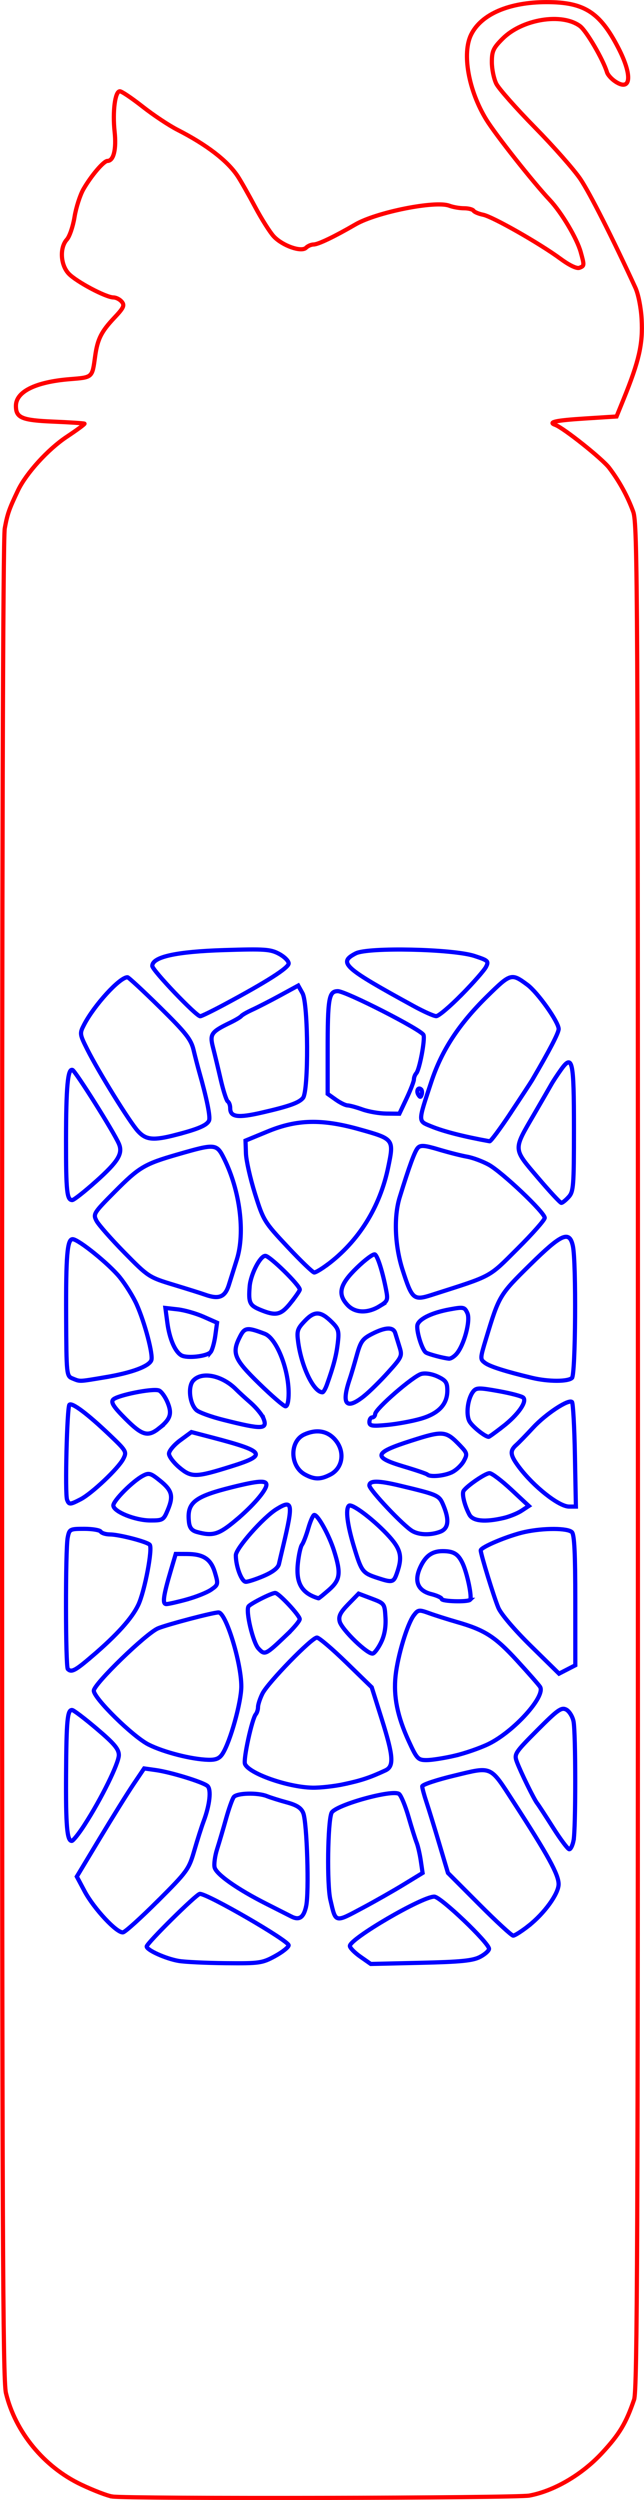 <?xml version="1.0" encoding="UTF-8" standalone="no"?>
<!-- Created with Inkscape (http://www.inkscape.org/) -->

<svg
   width="30.944mm"
   height="120mm"
   viewBox="0 0 30.944 120"
   version="1.1"
   id="svg1"
   xmlns="http://www.w3.org/2000/svg"
   xmlns:svg="http://www.w3.org/2000/svg">
  <defs
     id="defs1" />
  <g
     id="layer1"
     transform="translate(-7.209,-107.791)">
    <g
       id="g112"
       transform="matrix(1.2,0,0,1.2,-90.708,-328.522)">
      <path
         id="path1"
         style="fill:none;stroke:#0000ff;stroke-width:0.168;stroke-dasharray:none;stroke-opacity:1"
         d="m 92.611,441.839 c 0.299,-0.163 0.544,-0.358 0.544,-0.433 0,-0.184 -3.236,-2.057 -3.555,-2.057 -0.129,0 -2.129,1.977 -2.129,2.105 0,0.145 0.766,0.49 1.282,0.578 0.245,0.042 1.091,0.082 1.879,0.09 1.355,0.013 1.464,-0.002 1.978,-0.282 z m 8.206,0.033 c 0.199,-0.104 0.362,-0.25 0.362,-0.325 -3e-4,-0.237 -1.943,-2.087 -2.192,-2.087 -0.495,0 -3.38,1.684 -3.38,1.973 0,0.075 0.188,0.267 0.418,0.428 l 0.418,0.292 2.006,-0.046 c 1.602,-0.037 2.079,-0.084 2.368,-0.235 z m 1.941,-1.242 c 0.634,-0.494 1.207,-1.286 1.207,-1.668 0,-0.385 -0.42,-1.15 -1.807,-3.291 -0.954,-1.472 -0.837,-1.42 -2.366,-1.053 -0.708,0.17 -1.287,0.363 -1.288,0.43 -3.03e-4,0.067 0.075,0.347 0.167,0.623 0.092,0.276 0.324,1.028 0.515,1.672 l 0.348,1.17 1.251,1.254 c 0.688,0.69 1.301,1.254 1.362,1.254 0.061,0 0.337,-0.176 0.612,-0.39 z m -14.835,-1.002 c 1.173,-1.172 1.237,-1.26 1.453,-2.006 0.124,-0.429 0.292,-0.956 0.373,-1.171 0.249,-0.659 0.317,-1.284 0.153,-1.42 -0.191,-0.158 -1.468,-0.55 -2.064,-0.633 l -0.469,-0.066 -0.432,0.641 c -0.238,0.353 -0.844,1.326 -1.348,2.163 l -0.916,1.522 0.312,0.586 c 0.375,0.702 1.305,1.694 1.541,1.644 0.093,-0.02 0.721,-0.587 1.396,-1.261 z m 5.932,0.222 c 0.123,-0.561 0.036,-3.36 -0.115,-3.733 -0.083,-0.205 -0.257,-0.318 -0.656,-0.426 -0.298,-0.081 -0.658,-0.194 -0.799,-0.251 -0.371,-0.149 -1.203,-0.127 -1.327,0.036 -0.058,0.077 -0.197,0.465 -0.308,0.864 -0.111,0.398 -0.273,0.948 -0.36,1.221 -0.087,0.273 -0.131,0.602 -0.099,0.732 0.07,0.278 0.909,0.868 2.071,1.455 0.46,0.232 0.911,0.461 1.003,0.508 0.315,0.162 0.491,0.041 0.589,-0.406 z m 2.289,0.046 c 0.47,-0.251 1.197,-0.664 1.615,-0.919 l 0.76,-0.464 -0.072,-0.488 c -0.04,-0.268 -0.115,-0.594 -0.167,-0.724 -0.052,-0.13 -0.198,-0.593 -0.324,-1.03 -0.126,-0.436 -0.295,-0.848 -0.376,-0.915 -0.246,-0.204 -2.579,0.446 -2.708,0.755 -0.154,0.369 -0.187,2.873 -0.046,3.474 0.221,0.943 0.159,0.929 1.318,0.311 z m 8.419,-2.679 c 0.091,-0.455 0.09,-4.312 -7.9e-4,-4.768 -0.039,-0.194 -0.17,-0.405 -0.291,-0.47 -0.192,-0.103 -0.342,0.004 -1.159,0.824 -0.9,0.904 -0.933,0.955 -0.819,1.264 0.147,0.398 0.691,1.508 0.813,1.659 0.049,0.061 0.336,0.5 0.637,0.975 0.301,0.475 0.593,0.864 0.649,0.864 0.056,0 0.133,-0.157 0.171,-0.348 z m -19.582,-0.627 c 0.671,-1.037 1.375,-2.465 1.375,-2.791 0,-0.241 -0.181,-0.457 -0.884,-1.054 -0.486,-0.413 -0.932,-0.751 -0.99,-0.751 -0.187,0 -0.225,0.412 -0.239,2.56 -0.013,2.073 0.038,2.678 0.227,2.678 0.053,0 0.283,-0.288 0.511,-0.641 z m 10.402,-1.631 c 0.676,-0.144 1.024,-0.259 1.644,-0.547 0.354,-0.164 0.326,-0.56 -0.147,-2.062 l -0.398,-1.264 -1.023,-0.994 c -0.562,-0.547 -1.089,-0.994 -1.171,-0.995 -0.206,-10e-4 -1.964,1.804 -2.181,2.24 -0.098,0.196 -0.178,0.439 -0.178,0.54 0,0.101 -0.041,0.231 -0.09,0.289 -0.15,0.175 -0.504,1.799 -0.433,1.984 0.146,0.38 1.704,0.93 2.696,0.952 0.306,0.007 0.883,-0.057 1.282,-0.142 z m -4.877,-1.211 c 0.309,-0.474 0.754,-2.067 0.754,-2.699 0,-0.95 -0.619,-2.957 -0.912,-2.957 -0.216,0 -2.028,0.475 -2.418,0.634 -0.472,0.192 -2.576,2.231 -2.576,2.496 0,0.302 1.565,1.84 2.193,2.156 0.614,0.308 1.723,0.591 2.392,0.609 0.305,0.008 0.445,-0.051 0.568,-0.24 z m 9.295,0.076 c 0.415,-0.096 1.027,-0.309 1.362,-0.472 1.014,-0.496 2.286,-1.905 2.061,-2.281 -0.045,-0.075 -0.461,-0.549 -0.924,-1.054 -0.88,-0.959 -1.29,-1.222 -2.403,-1.541 -0.368,-0.106 -0.866,-0.263 -1.108,-0.351 -0.416,-0.15 -0.449,-0.146 -0.623,0.084 -0.26,0.345 -0.64,1.601 -0.728,2.403 -0.091,0.837 0.069,1.635 0.529,2.635 0.325,0.706 0.369,0.752 0.713,0.752 0.202,0 0.706,-0.079 1.121,-0.175 z m 4.832,-6.214 c 0,-1.869 -0.037,-2.631 -0.134,-2.728 -0.168,-0.168 -1.122,-0.173 -1.88,-0.01 -0.649,0.139 -1.776,0.609 -1.773,0.739 0.005,0.167 0.53,1.876 0.706,2.294 0.104,0.249 0.645,0.884 1.304,1.531 l 1.126,1.105 0.326,-0.168 0.326,-0.168 z m -19.351,2.237 c 0.999,-0.854 1.603,-1.525 1.854,-2.059 0.257,-0.547 0.584,-2.274 0.455,-2.405 -0.122,-0.124 -1.227,-0.409 -1.591,-0.411 -0.165,-5.6e-4 -0.331,-0.051 -0.369,-0.113 -0.038,-0.061 -0.335,-0.111 -0.661,-0.111 -0.574,0 -0.595,0.011 -0.662,0.348 -0.094,0.468 -0.089,5.167 0.005,5.261 0.145,0.145 0.294,0.067 0.969,-0.511 z m 7.788,-0.853 c 0.291,-0.277 0.529,-0.562 0.529,-0.634 0,-0.148 -0.843,-1.048 -0.982,-1.048 -0.145,0 -1.004,0.435 -1.07,0.541 -0.118,0.191 0.18,1.447 0.4,1.683 0.256,0.274 0.273,0.266 1.123,-0.542 z m 3.795,0.278 c 0.132,-0.276 0.189,-0.611 0.167,-0.979 -0.033,-0.554 -0.038,-0.561 -0.554,-0.756 l -0.521,-0.197 -0.413,0.423 c -0.323,0.331 -0.398,0.482 -0.345,0.693 0.082,0.325 1.138,1.342 1.33,1.28 0.075,-0.024 0.226,-0.233 0.336,-0.464 z m -7.786,-1.7 c 0.372,-0.102 0.809,-0.277 0.971,-0.389 0.285,-0.197 0.29,-0.221 0.156,-0.678 -0.161,-0.549 -0.46,-0.749 -1.123,-0.751 l -0.449,-0.002 -0.19,0.641 c -0.309,1.043 -0.353,1.365 -0.187,1.365 0.08,0 0.45,-0.083 0.822,-0.185 z m 11.341,0.015 c 0.088,-0.088 -0.112,-1.06 -0.301,-1.461 -0.177,-0.376 -0.358,-0.486 -0.796,-0.486 -0.418,0 -0.679,0.183 -0.888,0.625 -0.27,0.569 -0.116,0.958 0.433,1.094 0.229,0.057 0.416,0.145 0.416,0.195 0,0.1 1.04,0.129 1.137,0.033 z M 94.768,427.19 c 0.455,-0.4 0.49,-0.662 0.205,-1.564 -0.197,-0.624 -0.644,-1.434 -0.791,-1.434 -0.047,0 -0.154,0.238 -0.238,0.529 -0.084,0.291 -0.198,0.589 -0.254,0.661 -0.056,0.072 -0.131,0.409 -0.166,0.749 -0.082,0.795 0.158,1.2 0.827,1.397 0.013,0.004 0.201,-0.149 0.418,-0.339 z m -2.606,-0.56 c 0.36,-0.155 0.57,-0.319 0.605,-0.474 0.029,-0.13 0.107,-0.462 0.173,-0.738 0.404,-1.698 0.375,-1.857 -0.27,-1.458 -0.535,0.331 -1.631,1.572 -1.63,1.847 0.001,0.448 0.233,1.06 0.402,1.06 0.093,0 0.417,-0.107 0.721,-0.237 z m 5.33,-0.114 c 0.236,-0.676 0.159,-0.97 -0.407,-1.566 -0.595,-0.625 -1.412,-1.231 -1.518,-1.125 -0.142,0.142 -0.062,0.77 0.211,1.665 0.298,0.976 0.336,1.026 0.945,1.225 0.588,0.192 0.637,0.18 0.769,-0.2 z m -6.466,-2.099 c 0.691,-0.575 1.239,-1.209 1.239,-1.433 0,-0.184 -0.338,-0.16 -1.374,0.098 -1.521,0.379 -1.817,0.619 -1.727,1.399 0.026,0.226 0.116,0.337 0.315,0.392 0.636,0.175 0.872,0.106 1.547,-0.456 z m 8.197,0.447 c 0.333,-0.127 0.374,-0.467 0.127,-1.058 -0.168,-0.402 -0.2,-0.417 -1.717,-0.781 -0.887,-0.213 -1.245,-0.216 -1.245,-0.011 0,0.175 1.373,1.627 1.727,1.826 0.277,0.157 0.732,0.166 1.107,0.024 z m -10.911,-0.863 c 0.237,-0.566 0.179,-0.788 -0.309,-1.181 -0.378,-0.305 -0.443,-0.323 -0.69,-0.191 -0.409,0.219 -1.177,0.991 -1.177,1.183 0,0.246 0.864,0.598 1.475,0.601 0.505,0.002 0.535,-0.016 0.701,-0.412 z m 13.456,0.312 c 0.231,-0.054 0.552,-0.184 0.712,-0.289 l 0.292,-0.191 -0.704,-0.656 c -0.387,-0.361 -0.778,-0.656 -0.869,-0.656 -0.161,0 -0.896,0.5 -1.037,0.706 -0.079,0.116 0.034,0.584 0.23,0.951 0.141,0.264 0.619,0.311 1.376,0.135 z m 2.85,-2.507 c -0.021,-1.129 -0.074,-2.088 -0.117,-2.131 -0.131,-0.13 -1.053,0.477 -1.561,1.028 -0.263,0.285 -0.565,0.596 -0.672,0.691 -0.267,0.238 -0.246,0.405 0.111,0.882 0.586,0.782 1.599,1.582 2.004,1.582 h 0.274 z m -19.793,1.76 c 0.452,-0.234 1.511,-1.235 1.707,-1.615 0.147,-0.285 0.13,-0.315 -0.54,-0.954 -0.887,-0.845 -1.513,-1.315 -1.615,-1.213 -0.097,0.097 -0.183,3.57 -0.094,3.801 0.078,0.203 0.114,0.202 0.542,-0.019 z m 9.994,-0.985 c 0.523,-0.27 0.606,-0.958 0.171,-1.427 -0.308,-0.332 -0.735,-0.395 -1.211,-0.179 -0.594,0.271 -0.576,1.27 0.029,1.599 0.379,0.206 0.621,0.208 1.01,0.006 z M 90.889,422.241 c 1.428,-0.45 1.327,-0.592 -0.822,-1.154 l -0.805,-0.21 -0.449,0.33 c -0.247,0.182 -0.449,0.423 -0.449,0.535 0,0.113 0.188,0.362 0.418,0.554 0.486,0.406 0.655,0.401 2.107,-0.056 z m 8.824,0.234 c 0.168,-0.087 0.375,-0.288 0.46,-0.447 0.143,-0.267 0.132,-0.314 -0.149,-0.607 -0.574,-0.599 -0.673,-0.609 -1.964,-0.196 -1.505,0.481 -1.554,0.655 -0.289,1.032 0.485,0.144 0.907,0.288 0.938,0.319 0.113,0.113 0.706,0.054 1.004,-0.101 z m 2.024,-1.82 c 0.604,-0.471 0.973,-0.995 0.813,-1.155 -0.057,-0.057 -0.501,-0.174 -0.987,-0.261 -0.797,-0.142 -0.897,-0.14 -1.022,0.022 -0.217,0.282 -0.295,0.91 -0.147,1.186 0.108,0.202 0.613,0.61 0.769,0.622 0.021,0.002 0.279,-0.185 0.574,-0.415 z m -13.777,0.075 c 0.465,-0.366 0.536,-0.583 0.344,-1.045 -0.093,-0.223 -0.248,-0.435 -0.343,-0.472 -0.248,-0.095 -1.693,0.196 -1.837,0.37 -0.092,0.111 0.025,0.291 0.496,0.762 0.672,0.672 0.895,0.736 1.341,0.385 z m 4.189,-0.394 c -0.056,-0.148 -0.287,-0.431 -0.514,-0.63 -0.226,-0.198 -0.486,-0.436 -0.576,-0.528 -0.562,-0.57 -1.381,-0.739 -1.726,-0.357 -0.22,0.243 -0.143,0.931 0.133,1.18 0.1,0.09 0.582,0.265 1.073,0.388 1.565,0.393 1.778,0.386 1.611,-0.054 z m 6.293,0.01 c 0.719,-0.209 1.067,-0.577 1.067,-1.129 0,-0.319 -0.058,-0.405 -0.378,-0.557 -0.225,-0.107 -0.492,-0.152 -0.66,-0.11 -0.322,0.081 -1.836,1.393 -1.85,1.603 -0.005,0.077 -0.06,0.139 -0.121,0.139 -0.061,0 -0.111,0.083 -0.111,0.183 0,0.158 0.099,0.174 0.719,0.116 0.395,-0.037 0.996,-0.148 1.335,-0.246 z m -5.287,-1.028 c -0.002,-0.982 -0.491,-2.195 -0.956,-2.372 -0.699,-0.266 -0.801,-0.255 -0.985,0.1 -0.347,0.671 -0.255,0.901 0.758,1.89 0.514,0.501 0.99,0.911 1.059,0.911 0.075,0 0.125,-0.212 0.124,-0.529 z m 3.028,0.111 c 0.211,-0.169 0.641,-0.592 0.956,-0.942 0.545,-0.604 0.568,-0.653 0.459,-1.003 -0.063,-0.202 -0.141,-0.456 -0.174,-0.563 -0.078,-0.256 -0.387,-0.247 -0.927,0.029 -0.385,0.196 -0.46,0.302 -0.616,0.864 -0.098,0.352 -0.22,0.765 -0.272,0.919 -0.356,1.043 -0.159,1.283 0.574,0.697 z m -1.496,-0.446 c 0.269,-0.755 0.376,-1.163 0.436,-1.664 0.057,-0.477 0.03,-0.571 -0.23,-0.832 -0.453,-0.453 -0.697,-0.467 -1.086,-0.059 -0.305,0.319 -0.331,0.403 -0.27,0.855 0.135,0.992 0.621,1.996 0.971,2.004 0.039,10e-4 0.119,-0.136 0.179,-0.305 z m -8.886,-0.297 c 1.056,-0.175 1.761,-0.434 1.856,-0.682 0.08,-0.21 -0.259,-1.498 -0.587,-2.231 -0.139,-0.31 -0.444,-0.8 -0.677,-1.088 -0.43,-0.53 -1.657,-1.521 -1.887,-1.523 -0.216,-0.002 -0.271,0.65 -0.26,3.098 0.011,2.331 0.015,2.376 0.254,2.473 0.32,0.129 0.226,0.132 1.302,-0.046 z m 18.7,0.024 c 0.143,-0.143 0.174,-4.622 0.036,-5.271 -0.136,-0.637 -0.443,-0.503 -1.713,0.746 -1.23,1.21 -1.241,1.23 -1.766,2.963 -0.24,0.794 -0.241,0.815 -0.035,0.966 0.197,0.144 0.834,0.346 1.884,0.596 0.648,0.155 1.439,0.155 1.594,5.6e-4 z m -14.47,-1.031 c 0.064,-0.077 0.147,-0.372 0.187,-0.657 l 0.071,-0.518 -0.542,-0.24 c -0.298,-0.132 -0.764,-0.265 -1.035,-0.295 l -0.492,-0.056 0.078,0.591 c 0.086,0.647 0.309,1.162 0.565,1.306 0.228,0.128 1.027,0.038 1.168,-0.132 z m 9.84,0.078 c 0.305,-0.342 0.575,-1.342 0.441,-1.637 -0.112,-0.245 -0.149,-0.253 -0.707,-0.151 -0.686,0.125 -1.195,0.363 -1.287,0.604 -0.075,0.195 0.173,1.022 0.337,1.124 0.11,0.068 0.693,0.223 0.92,0.244 0.067,0.006 0.2,-0.076 0.296,-0.184 z m -6.631,-2.052 c 0.199,-0.249 0.362,-0.485 0.362,-0.526 0,-0.172 -1.205,-1.351 -1.38,-1.351 -0.208,0 -0.591,0.746 -0.628,1.226 -0.051,0.647 -0.003,0.754 0.421,0.93 0.633,0.262 0.828,0.218 1.226,-0.279 z m 3.553,0.138 c 0.324,-0.198 0.343,-0.243 0.267,-0.64 -0.141,-0.732 -0.339,-1.363 -0.449,-1.431 -0.058,-0.036 -0.383,0.203 -0.721,0.531 -0.694,0.672 -0.789,1.054 -0.373,1.496 0.299,0.319 0.798,0.336 1.277,0.044 z m -6.034,-0.845 c 0.078,-0.245 0.223,-0.706 0.322,-1.024 0.337,-1.076 0.126,-2.748 -0.505,-4.022 -0.305,-0.615 -0.345,-0.619 -1.858,-0.183 -1.337,0.385 -1.546,0.509 -2.524,1.493 -0.853,0.858 -0.876,0.895 -0.728,1.172 0.084,0.157 0.587,0.727 1.117,1.267 0.947,0.963 0.983,0.987 1.958,1.282 0.546,0.166 1.119,0.345 1.272,0.4 0.551,0.195 0.793,0.096 0.946,-0.384 z m 8.129,0.392 c 2.462,-0.787 2.25,-0.673 3.43,-1.847 0.6,-0.597 1.091,-1.152 1.091,-1.234 0,-0.214 -1.712,-1.836 -2.246,-2.128 -0.249,-0.136 -0.636,-0.279 -0.859,-0.318 -0.223,-0.038 -0.728,-0.166 -1.123,-0.284 -0.58,-0.174 -0.743,-0.187 -0.851,-0.072 -0.124,0.132 -0.344,0.732 -0.729,1.981 -0.24,0.781 -0.194,1.935 0.115,2.898 0.382,1.187 0.442,1.238 1.171,1.005 z m -4.192,-1.2 c 1.259,-0.939 2.114,-2.305 2.445,-3.904 0.234,-1.13 0.232,-1.131 -1.165,-1.522 -1.495,-0.418 -2.491,-0.394 -3.656,0.087 l -0.892,0.368 0.017,0.509 c 0.009,0.28 0.172,1.006 0.362,1.613 0.336,1.074 0.371,1.132 1.307,2.129 0.529,0.564 1.009,1.025 1.066,1.025 0.057,0 0.289,-0.138 0.514,-0.306 z m 9.671,-2.715 c 0.195,-0.216 0.212,-0.433 0.212,-2.725 0,-2.743 -0.058,-3.011 -0.516,-2.372 -0.145,0.203 -0.321,0.47 -0.39,0.594 -0.069,0.123 -0.382,0.664 -0.695,1.202 -0.84,1.441 -0.846,1.346 0.156,2.524 0.473,0.556 0.896,1.012 0.94,1.012 0.044,0 0.175,-0.106 0.292,-0.235 z m -18.931,-0.62 c 0.899,-0.804 1.09,-1.119 0.92,-1.513 -0.198,-0.462 -1.74,-2.912 -1.858,-2.951 -0.188,-0.063 -0.255,0.68 -0.257,2.83 -0.001,2.029 0.035,2.377 0.249,2.377 0.063,0 0.489,-0.334 0.945,-0.743 z m 16.602,-2.734 c 0.417,-0.626 0.808,-1.223 0.87,-1.327 0.697,-1.189 1.059,-1.886 1.059,-2.04 0,-0.279 -0.839,-1.463 -1.254,-1.769 -0.637,-0.471 -0.668,-0.462 -1.606,0.459 -1.137,1.116 -1.823,2.164 -2.238,3.42 -0.544,1.646 -0.544,1.563 8.41e-4,1.787 0.496,0.204 1.306,0.41 2.333,0.595 0.043,0.008 0.419,-0.498 0.836,-1.124 z M 88.665,408.981 c 0.88,-0.227 1.232,-0.381 1.305,-0.571 0.056,-0.145 -0.096,-0.888 -0.394,-1.936 -0.061,-0.215 -0.164,-0.613 -0.229,-0.885 -0.1,-0.419 -0.306,-0.68 -1.343,-1.7 -0.674,-0.663 -1.26,-1.205 -1.302,-1.205 -0.312,0 -1.334,1.117 -1.739,1.901 -0.18,0.348 -0.176,0.376 0.129,0.984 0.456,0.908 1.701,2.916 2.03,3.273 0.327,0.355 0.611,0.381 1.545,0.14 z m 3.432,-0.886 c 1.08,-0.249 1.471,-0.388 1.632,-0.582 0.231,-0.278 0.215,-3.768 -0.019,-4.189 l -0.171,-0.307 -0.721,0.393 c -0.397,0.216 -0.897,0.472 -1.111,0.57 -0.215,0.098 -0.415,0.212 -0.446,0.255 -0.031,0.042 -0.231,0.162 -0.446,0.266 -0.765,0.37 -0.826,0.459 -0.688,0.994 0.068,0.263 0.207,0.843 0.31,1.289 0.103,0.446 0.23,0.838 0.282,0.87 0.053,0.033 0.096,0.152 0.096,0.266 0,0.36 0.301,0.401 1.282,0.175 z m 5.782,-0.566 c 0.16,-0.339 0.292,-0.68 0.292,-0.758 0,-0.078 0.043,-0.189 0.096,-0.248 0.129,-0.143 0.357,-1.352 0.288,-1.531 -0.078,-0.204 -3.11,-1.751 -3.431,-1.751 -0.36,0 -0.407,0.282 -0.407,2.402 v 1.706 l 0.324,0.23 c 0.178,0.127 0.391,0.231 0.474,0.232 0.082,10e-4 0.351,0.074 0.596,0.162 0.245,0.088 0.678,0.163 0.962,0.165 l 0.516,0.005 z m 0.582,-0.357 c -0.113,-0.113 -0.207,0.057 -0.114,0.208 0.07,0.114 0.096,0.114 0.134,4.5e-4 0.026,-0.077 0.017,-0.171 -0.02,-0.208 z M 90.565,403.783 c 1.708,-0.914 2.591,-1.476 2.591,-1.652 0,-0.097 -0.173,-0.27 -0.385,-0.383 -0.344,-0.185 -0.576,-0.201 -2.201,-0.15 -1.917,0.06 -2.875,0.272 -2.875,0.635 0,0.169 1.759,2.012 1.92,2.012 0.048,0 0.475,-0.208 0.95,-0.462 z m 9.518,-0.402 c 0.467,-0.475 0.905,-0.974 0.974,-1.11 0.117,-0.23 0.088,-0.258 -0.461,-0.438 -0.865,-0.282 -4.264,-0.356 -4.754,-0.103 -0.715,0.37 -0.499,0.565 2.328,2.112 0.398,0.218 0.801,0.397 0.894,0.399 0.093,0.002 0.552,-0.386 1.018,-0.861 z" />
      <path
         style="fill:none;stroke:#ff0000;stroke-width:0.168;stroke-dasharray:none;stroke-opacity:1"
         d="m 86.079,463.452 c -0.184,-0.027 -0.736,-0.239 -1.226,-0.471 -1.493,-0.707 -2.644,-2.106 -3.018,-3.667 -0.125,-0.521 -0.151,-6.921 -0.154,-37.308 -0.002,-23.851 0.035,-36.888 0.107,-37.278 0.108,-0.583 0.172,-0.767 0.53,-1.517 0.327,-0.685 1.202,-1.647 1.947,-2.142 0.411,-0.273 0.733,-0.51 0.716,-0.528 -0.017,-0.017 -0.578,-0.054 -1.246,-0.082 -1.268,-0.053 -1.5,-0.151 -1.5,-0.63 0,-0.567 0.779,-0.955 2.143,-1.067 0.941,-0.077 0.908,-0.047 1.031,-0.93 0.095,-0.675 0.244,-0.973 0.766,-1.527 0.374,-0.396 0.42,-0.495 0.299,-0.641 -0.079,-0.095 -0.229,-0.172 -0.335,-0.172 -0.3,0 -1.493,-0.634 -1.791,-0.952 -0.33,-0.352 -0.367,-1.04 -0.073,-1.365 0.108,-0.119 0.246,-0.525 0.307,-0.902 0.061,-0.377 0.222,-0.879 0.358,-1.115 0.314,-0.543 0.812,-1.127 0.961,-1.127 0.247,0 0.361,-0.466 0.286,-1.166 -0.087,-0.809 0.018,-1.62 0.21,-1.62 0.072,0 0.481,0.276 0.91,0.613 0.428,0.337 1.055,0.754 1.392,0.926 1.179,0.603 2.009,1.241 2.418,1.86 0.122,0.184 0.435,0.736 0.696,1.226 0.261,0.49 0.598,1.022 0.748,1.182 0.35,0.373 1.105,0.638 1.29,0.453 0.072,-0.072 0.208,-0.131 0.303,-0.131 0.181,-4.9e-4 0.828,-0.31 1.677,-0.803 0.844,-0.49 3.201,-0.959 3.755,-0.749 0.149,0.057 0.416,0.103 0.592,0.103 0.176,0 0.347,0.044 0.38,0.097 0.033,0.053 0.205,0.126 0.383,0.162 0.383,0.076 2.273,1.151 3.099,1.761 0.349,0.258 0.651,0.403 0.755,0.363 0.205,-0.079 0.206,-0.088 0.055,-0.633 -0.151,-0.545 -0.771,-1.585 -1.241,-2.084 -0.66,-0.701 -2.166,-2.606 -2.538,-3.211 -0.713,-1.16 -0.98,-2.652 -0.608,-3.403 0.405,-0.818 1.522,-1.298 3.021,-1.298 1.504,0 2.129,0.397 2.87,1.827 0.572,1.103 0.517,1.766 -0.114,1.352 -0.154,-0.101 -0.306,-0.268 -0.337,-0.372 -0.158,-0.517 -0.824,-1.656 -1.08,-1.847 -0.723,-0.54 -2.315,-0.282 -3.099,0.502 -0.375,0.375 -0.432,0.499 -0.432,0.939 0,0.279 0.08,0.668 0.178,0.864 0.098,0.196 0.795,0.984 1.548,1.75 0.753,0.766 1.573,1.696 1.821,2.066 0.378,0.563 1.283,2.349 2.2,4.342 0.117,0.254 0.225,0.796 0.25,1.261 0.055,0.987 -0.098,1.661 -0.727,3.21 l -0.277,0.681 -1.242,0.079 c -1.191,0.075 -1.523,0.146 -1.212,0.257 0.327,0.117 1.883,1.354 2.159,1.718 0.404,0.531 0.736,1.136 0.962,1.753 0.176,0.48 0.189,3.037 0.189,37.793 0,31.352 -0.024,37.349 -0.153,37.724 -0.328,0.954 -0.584,1.38 -1.282,2.134 -0.803,0.868 -1.919,1.521 -2.911,1.706 -0.544,0.101 -16.045,0.135 -16.716,0.037 z"
         id="path112" />
    </g>
  </g>
</svg>
